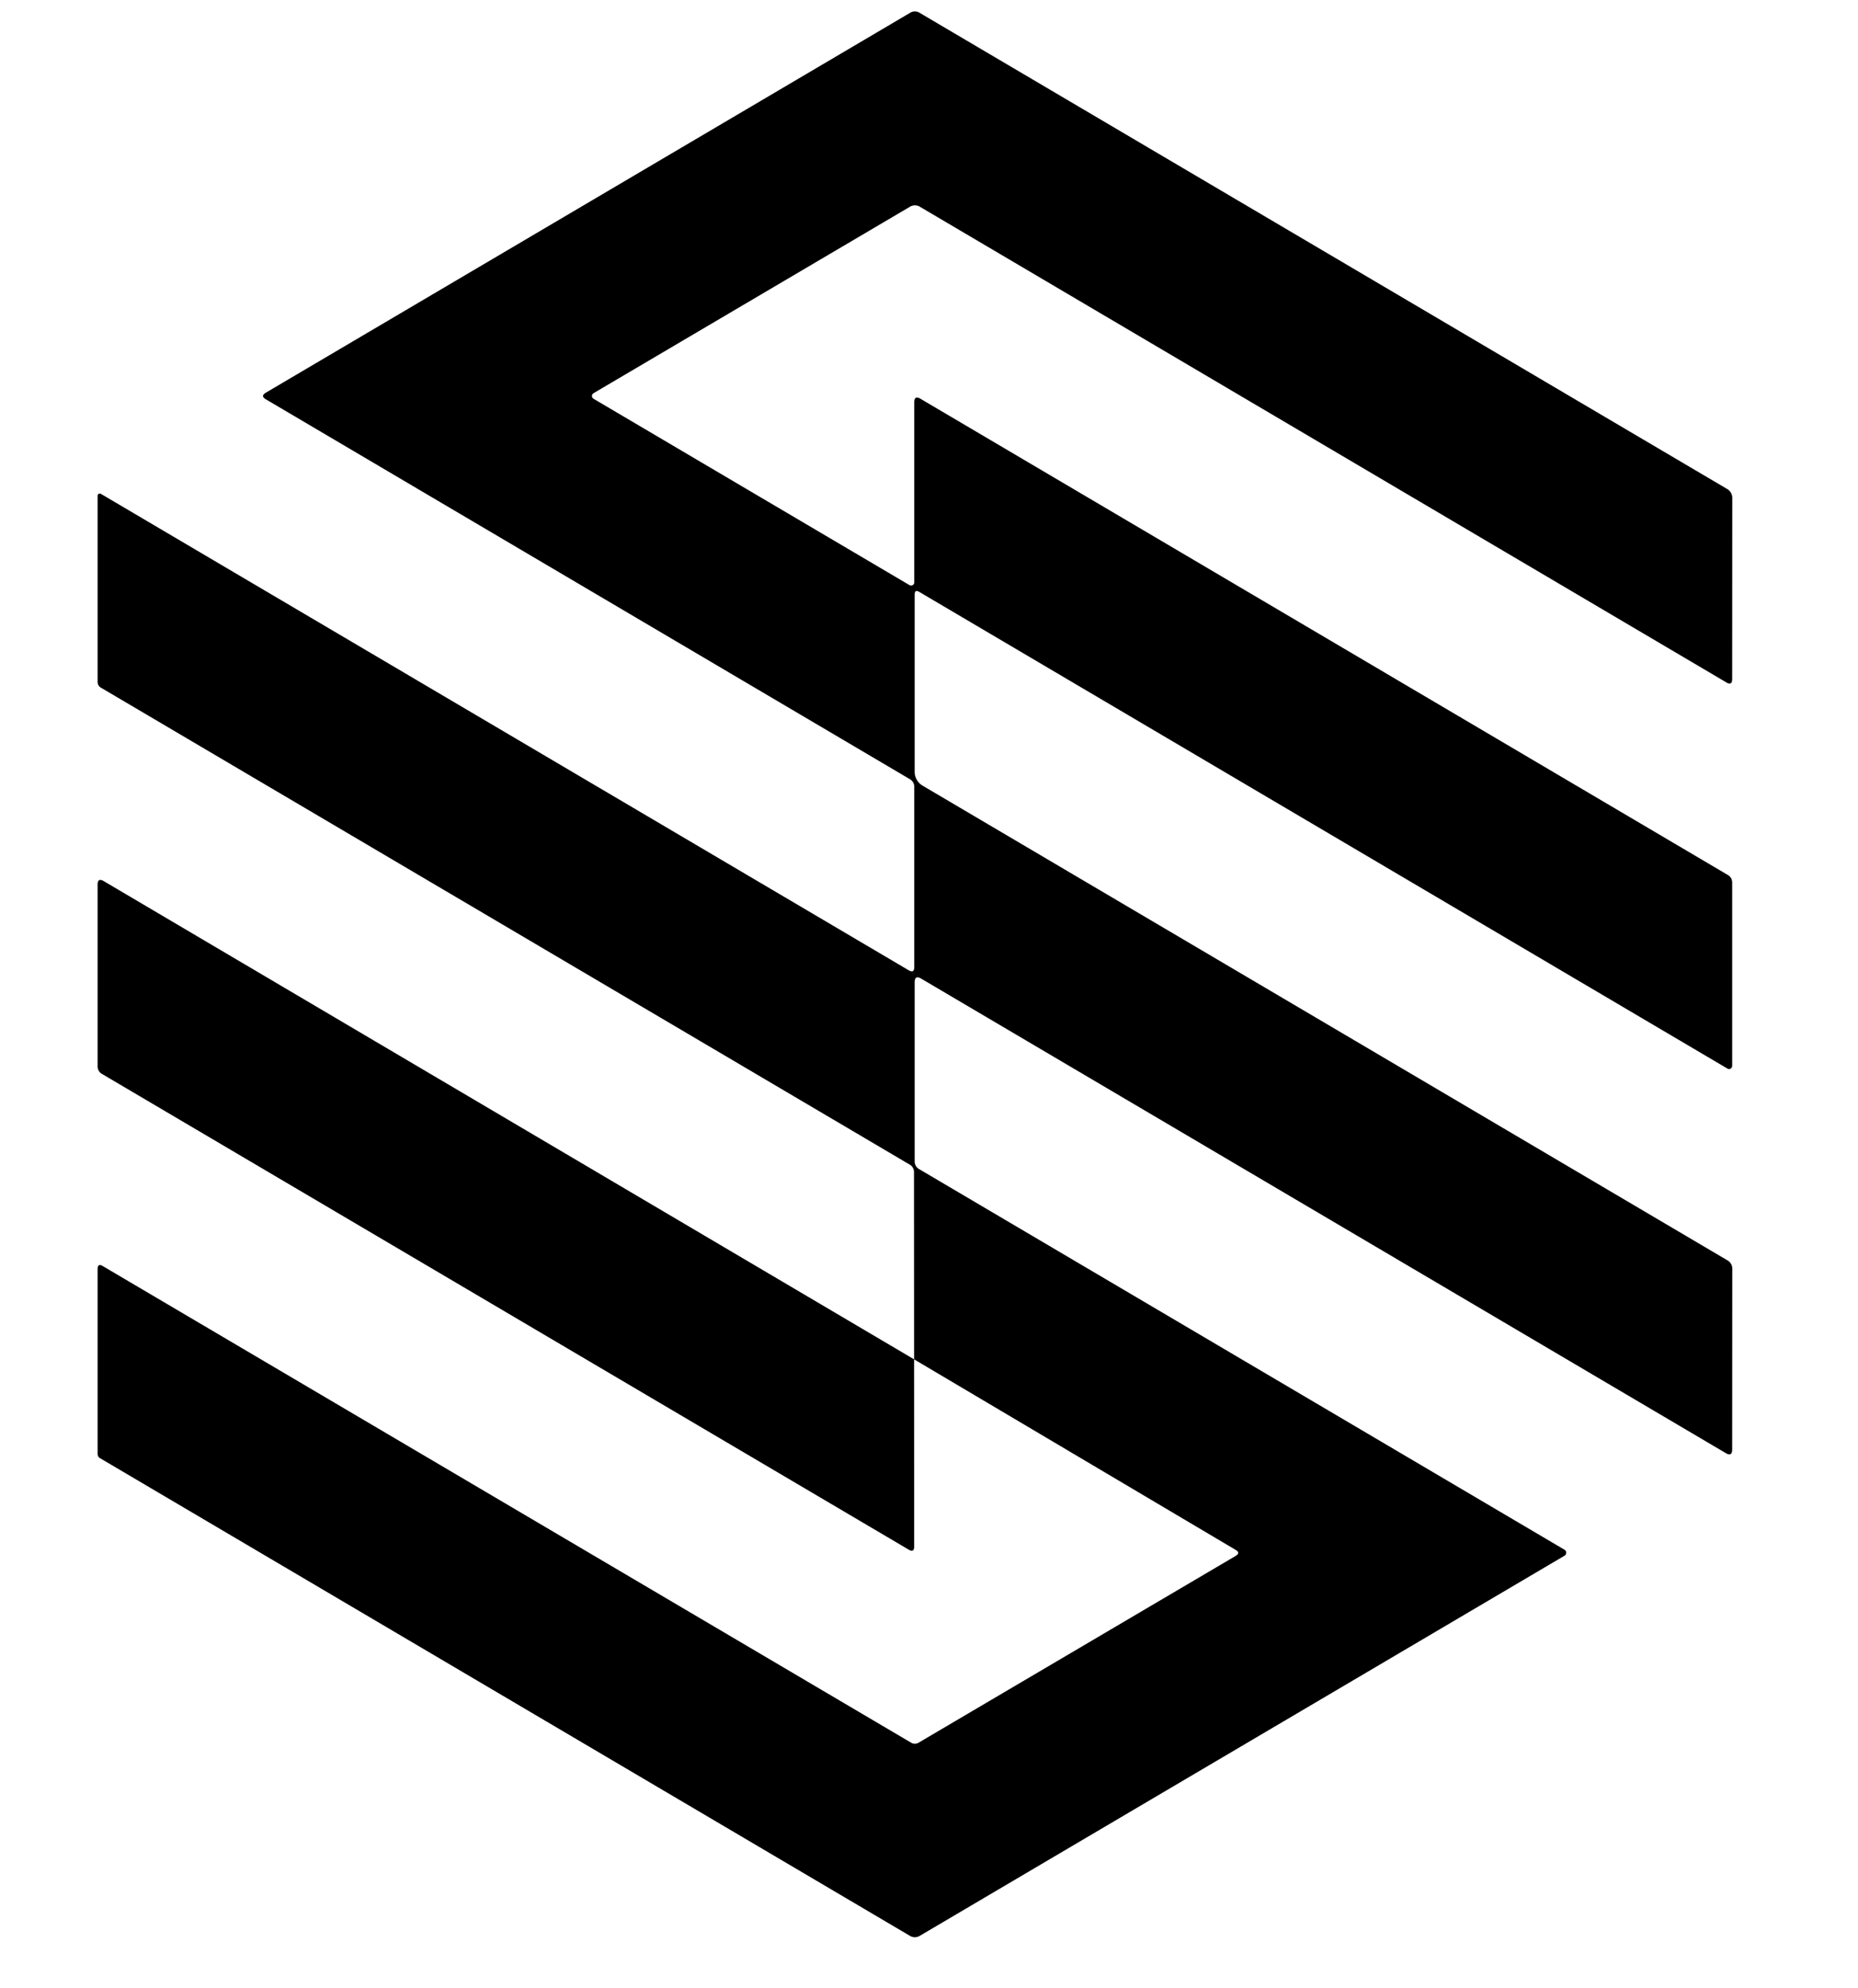 <svg width="72" height="77" fill="none" xmlns="http://www.w3.org/2000/svg"><path d="M35.422 52.658l-.004-7.244a.328.328 0 00-.17-.302L3.919 26.644a.254.254 0 01-.136-.236v-7.205a.087.087 0 01.042-.073.082.082 0 01.083 0l31.306 18.457c.143.085.215.042.215-.128V30.49a.338.338 0 00-.177-.31L10.305 15.47c-.149-.086-.149-.172 0-.26L35.263.499a.346.346 0 01.378 0l31.298 18.449a.399.399 0 01.189.337l-.004 7.022c-.002.173-.075.217-.219.132L35.66 8.017a.374.374 0 00-.412 0l-12.25 7.216a.126.126 0 000 .213l12.246 7.22a.126.126 0 00.125 0 .12.12 0 00.06-.108v-6.969c0-.188.08-.236.238-.143l31.291 18.45c.11.066.166.166.166.297v7.093a.122.122 0 01-.185.108L35.622 22.929c-.118-.07-.178-.034-.178.105v6.864a.626.626 0 00.303.534L66.935 48.82a.368.368 0 01.193.34l-.004 6.989c0 .19-.082.238-.245.143L35.697 37.91c-.168-.1-.253-.051-.253.148v6.933a.343.343 0 00.167.294l25.018 14.75a.13.13 0 01.064.115.133.133 0 01-.064.114l-24.992 14.73a.367.367 0 01-.37 0L3.885 56.492a.191.191 0 01-.102-.178V49.16c0-.155.066-.194.197-.116L35.293 67.5a.285.285 0 00.318 0l12.273-7.227c.13-.078.13-.155 0-.233l-12.462-7.382z" fill="#000"/><path d="M35.422 52.658l.003 7.25c0 .163-.069.204-.207.125L3.953 41.603a.332.332 0 01-.17-.306V34.27c0-.183.078-.23.234-.139l31.405 18.527z" fill="#000"/></svg>